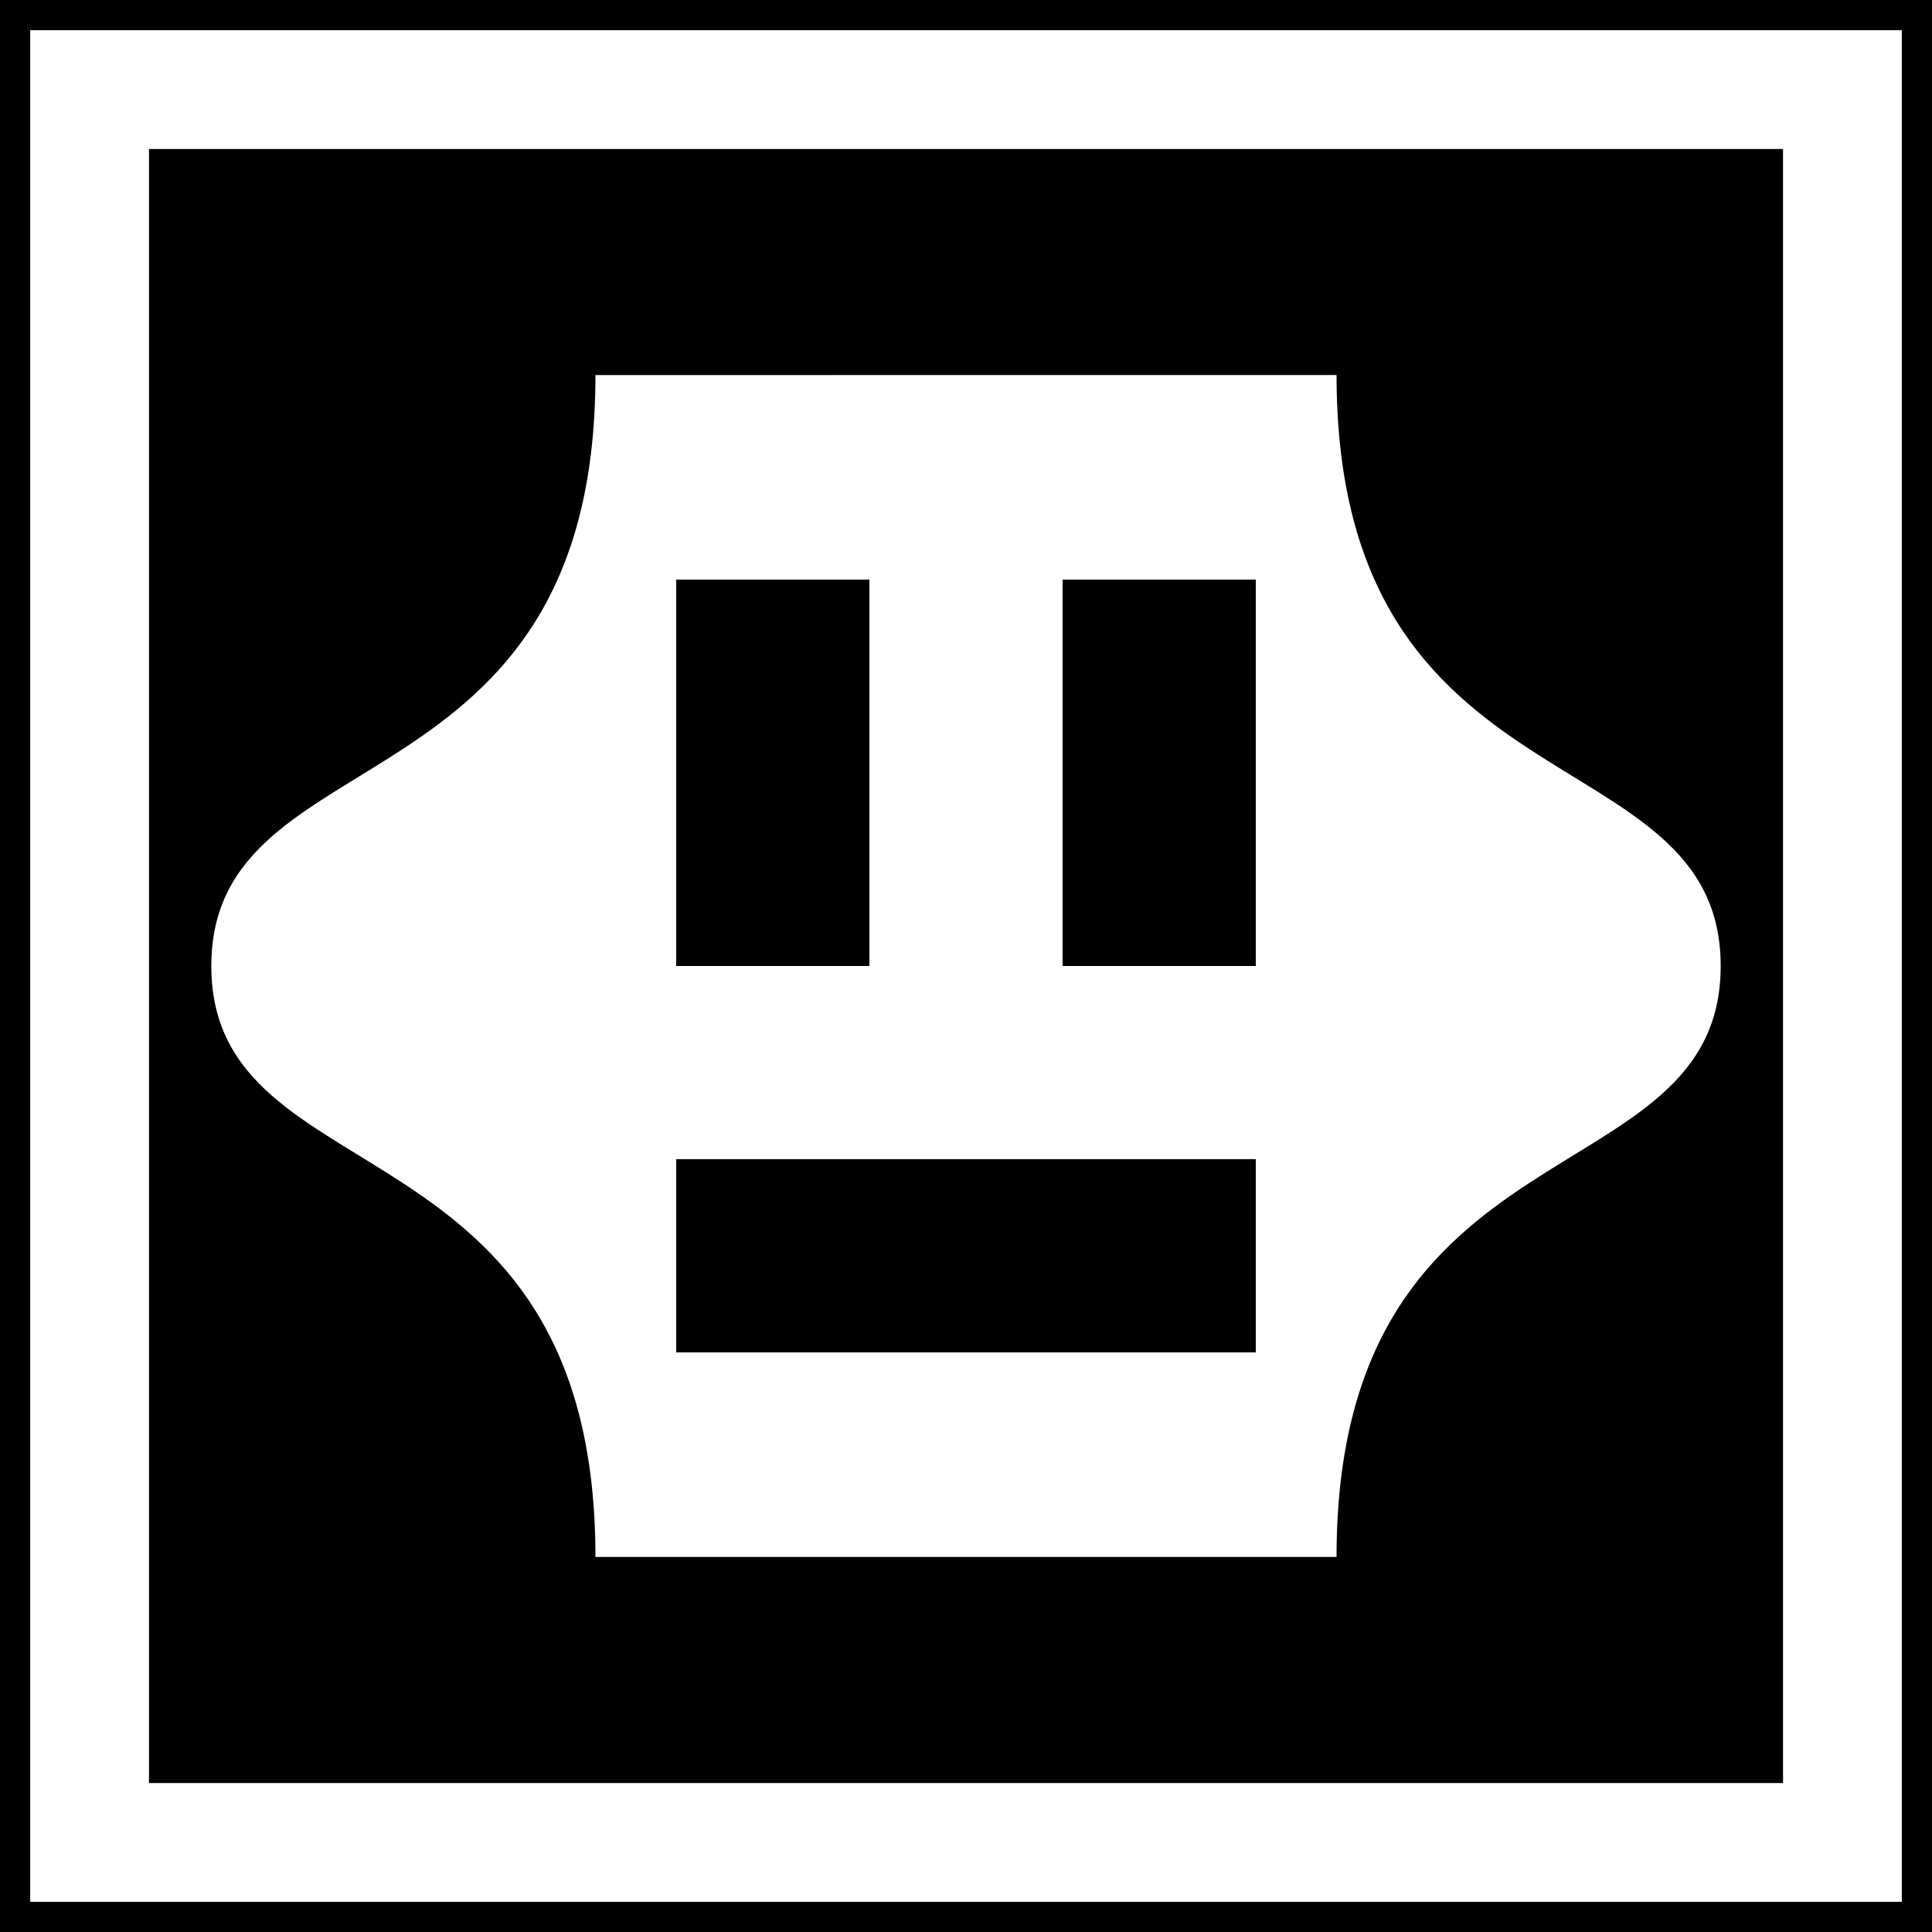 <svg xmlns="http://www.w3.org/2000/svg" width="64" height="64"><path d="M0 0h64v64H0z" style="fill:#000;fill-opacity:1;fill-rule:nonzero;stroke:none;stroke-width:.637"/><path d="M19.725 12.424C19.725 27.106 7 24.22 7 32.001c0 7.783 12.725 4.893 12.725 19.575h24.55C44.275 36.894 57 39.784 57 32c0-7.782-12.725-4.895-12.725-19.577Z" style="vector-effect:none;fill:#fff;fill-opacity:1;stroke:none;stroke-width:.817;stroke-linecap:round;stroke-linejoin:round;stop-color:#000"/><path d="M22.4 38.4h19.2v6.4H22.4zM35.2 19.2h6.4V32h-6.4zM22.4 19.2h6.4V32h-6.4z" style="vector-effect:none;fill:#000;fill-opacity:1;stroke:none;stroke-width:.5;stroke-linecap:round;stroke-linejoin:round;stop-color:#000"/><path d="M2.968 2.968h58.065v58.065H2.968z" style="fill:none;stroke:#fff;stroke-width:3.935;stroke-miterlimit:4;stroke-dasharray:none;stroke-opacity:1"/></svg>